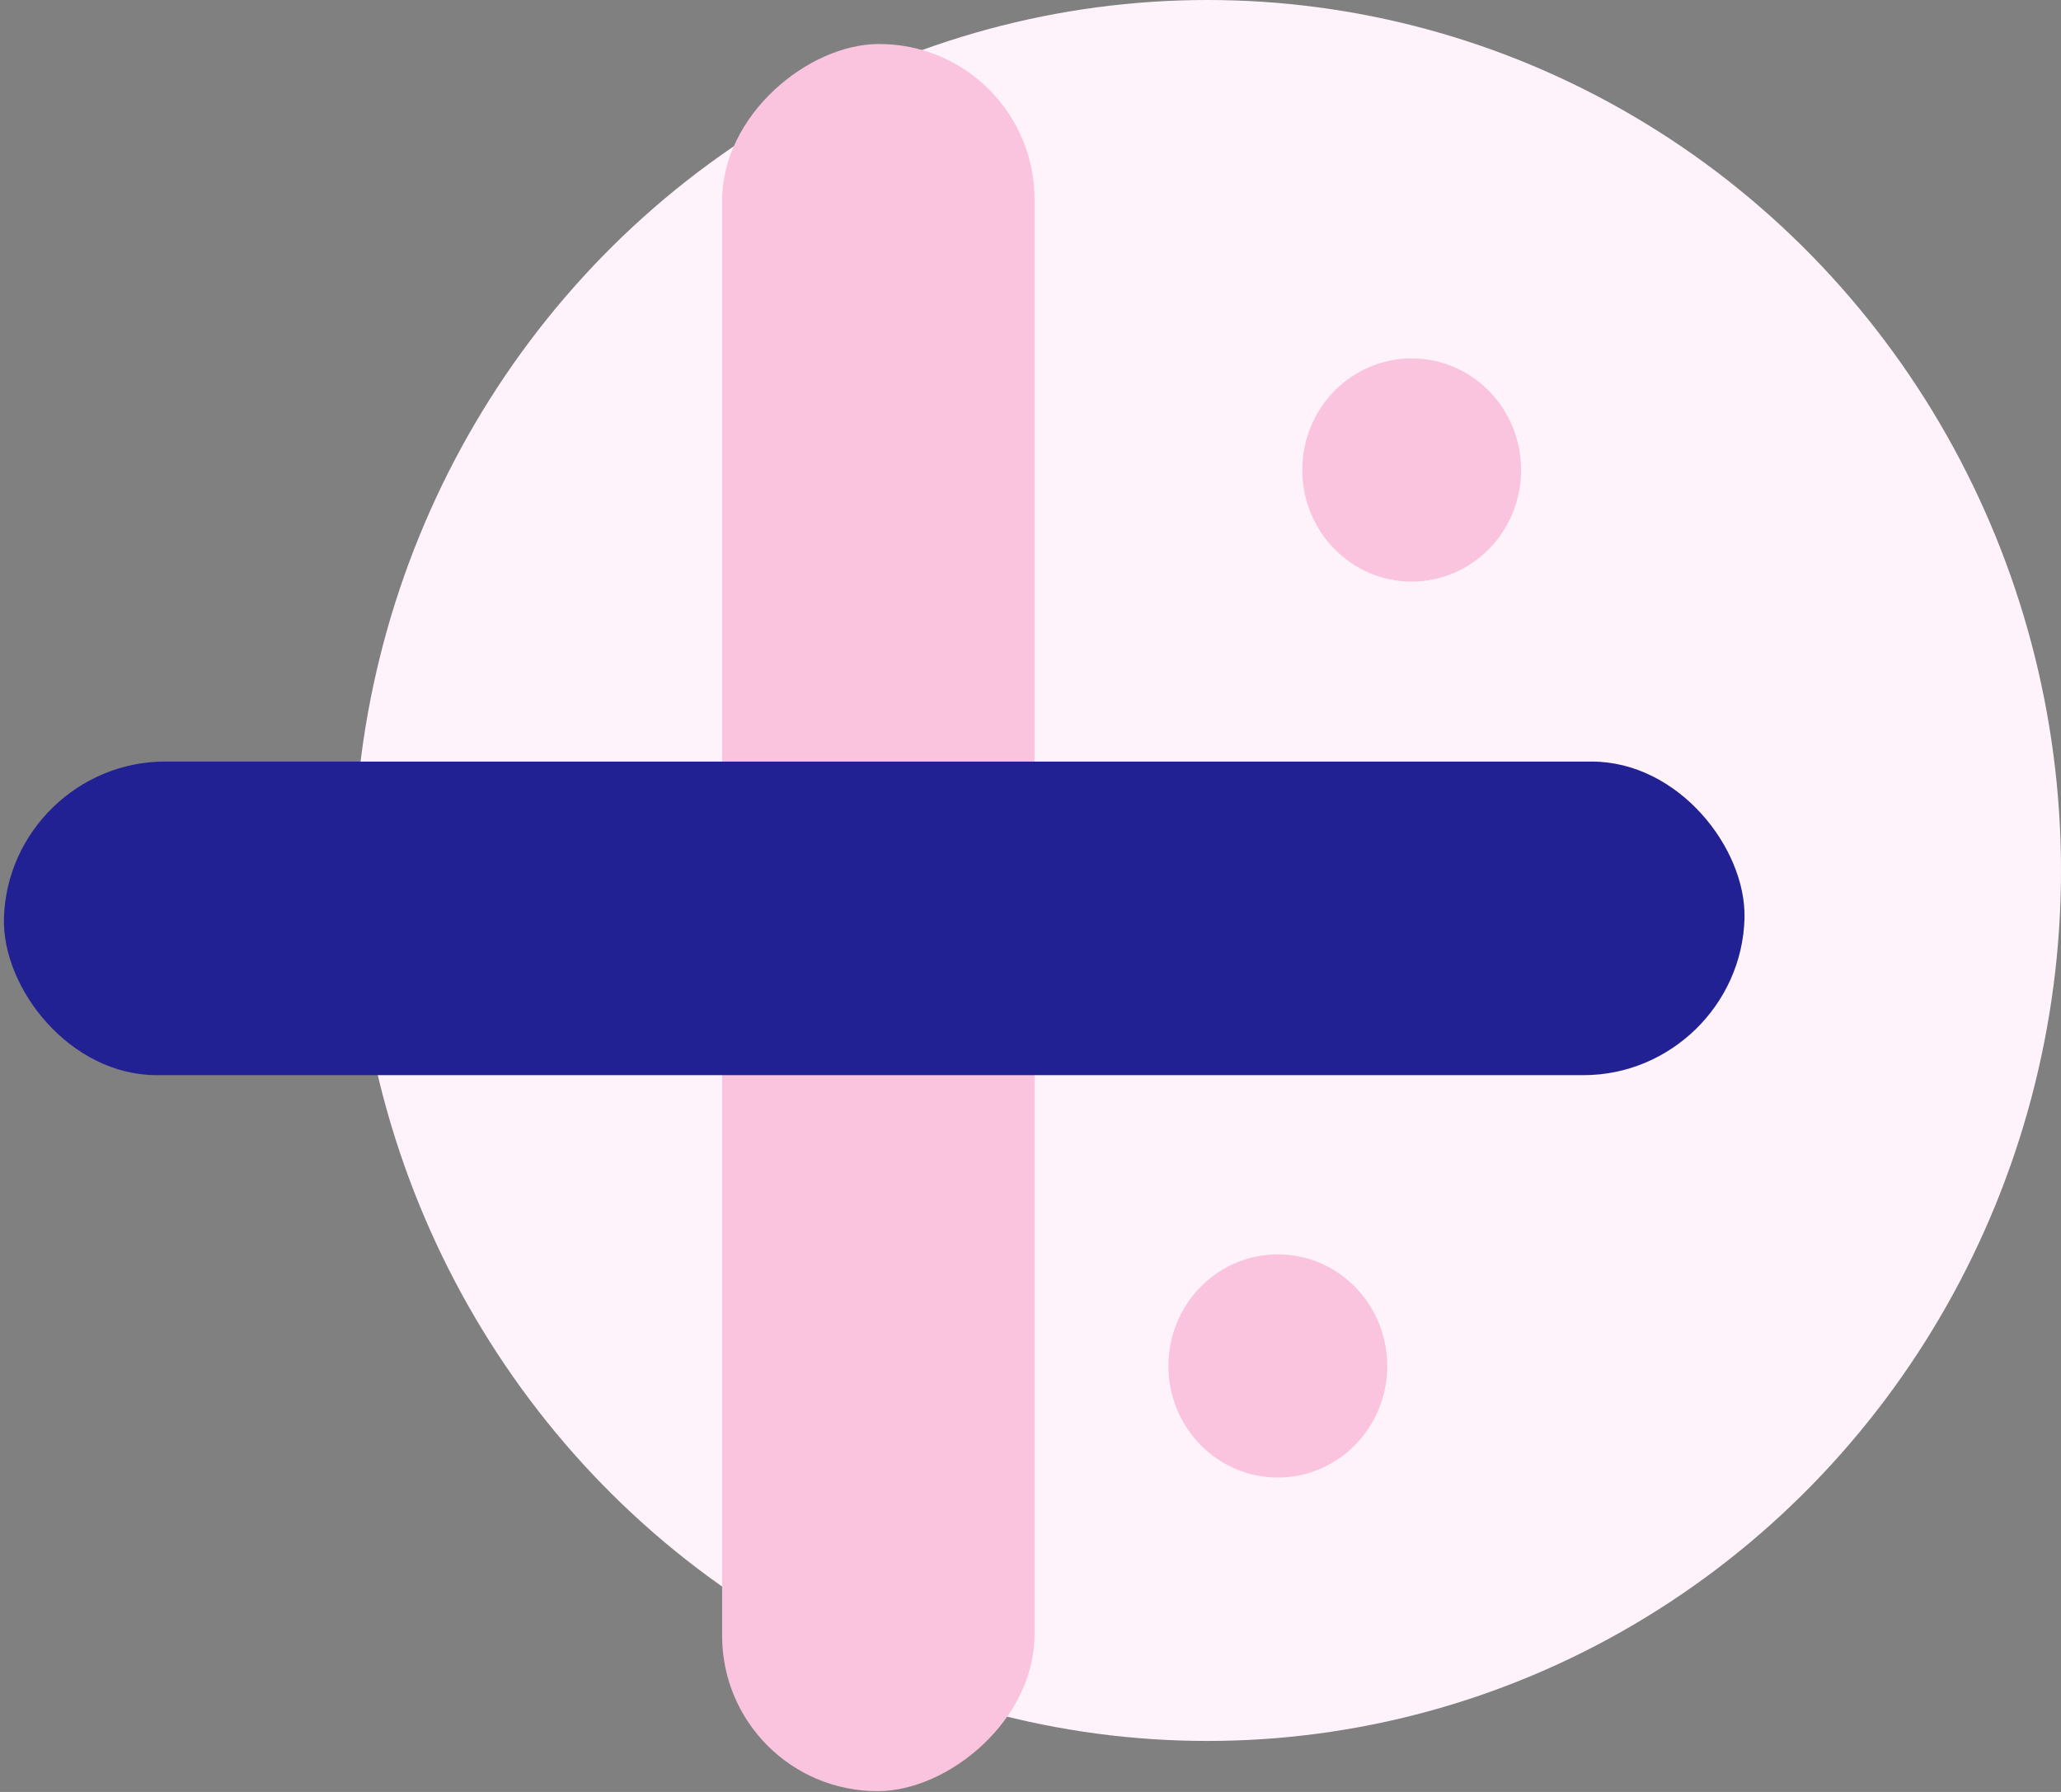 <svg width="46" height="40" viewBox="0 0 46 40" fill="none" xmlns="http://www.w3.org/2000/svg">
<rect x="0" y="0" width="46" height="40" fill="#808080" stroke="none"/>
<ellipse cx="26.949" cy="19.431" rx="19.051" ry="19.431" fill="#FFF3FB"/>
<rect width="39" height="6.973" rx="3.486" transform="matrix(0 -1 1 -0.005 16.117 40)" fill="#FAC3DE"/>
<rect width="38.848" height="7" rx="3.5" transform="matrix(1 0 -0.026 1 0.179 17)" fill="#222194"/>
<ellipse cx="31.508" cy="10.491" rx="2.442" ry="2.491" fill="#FAC3DE"/>
<ellipse cx="28.52" cy="30.491" rx="2.442" ry="2.491" fill="#FAC3DE"/>
</svg>

